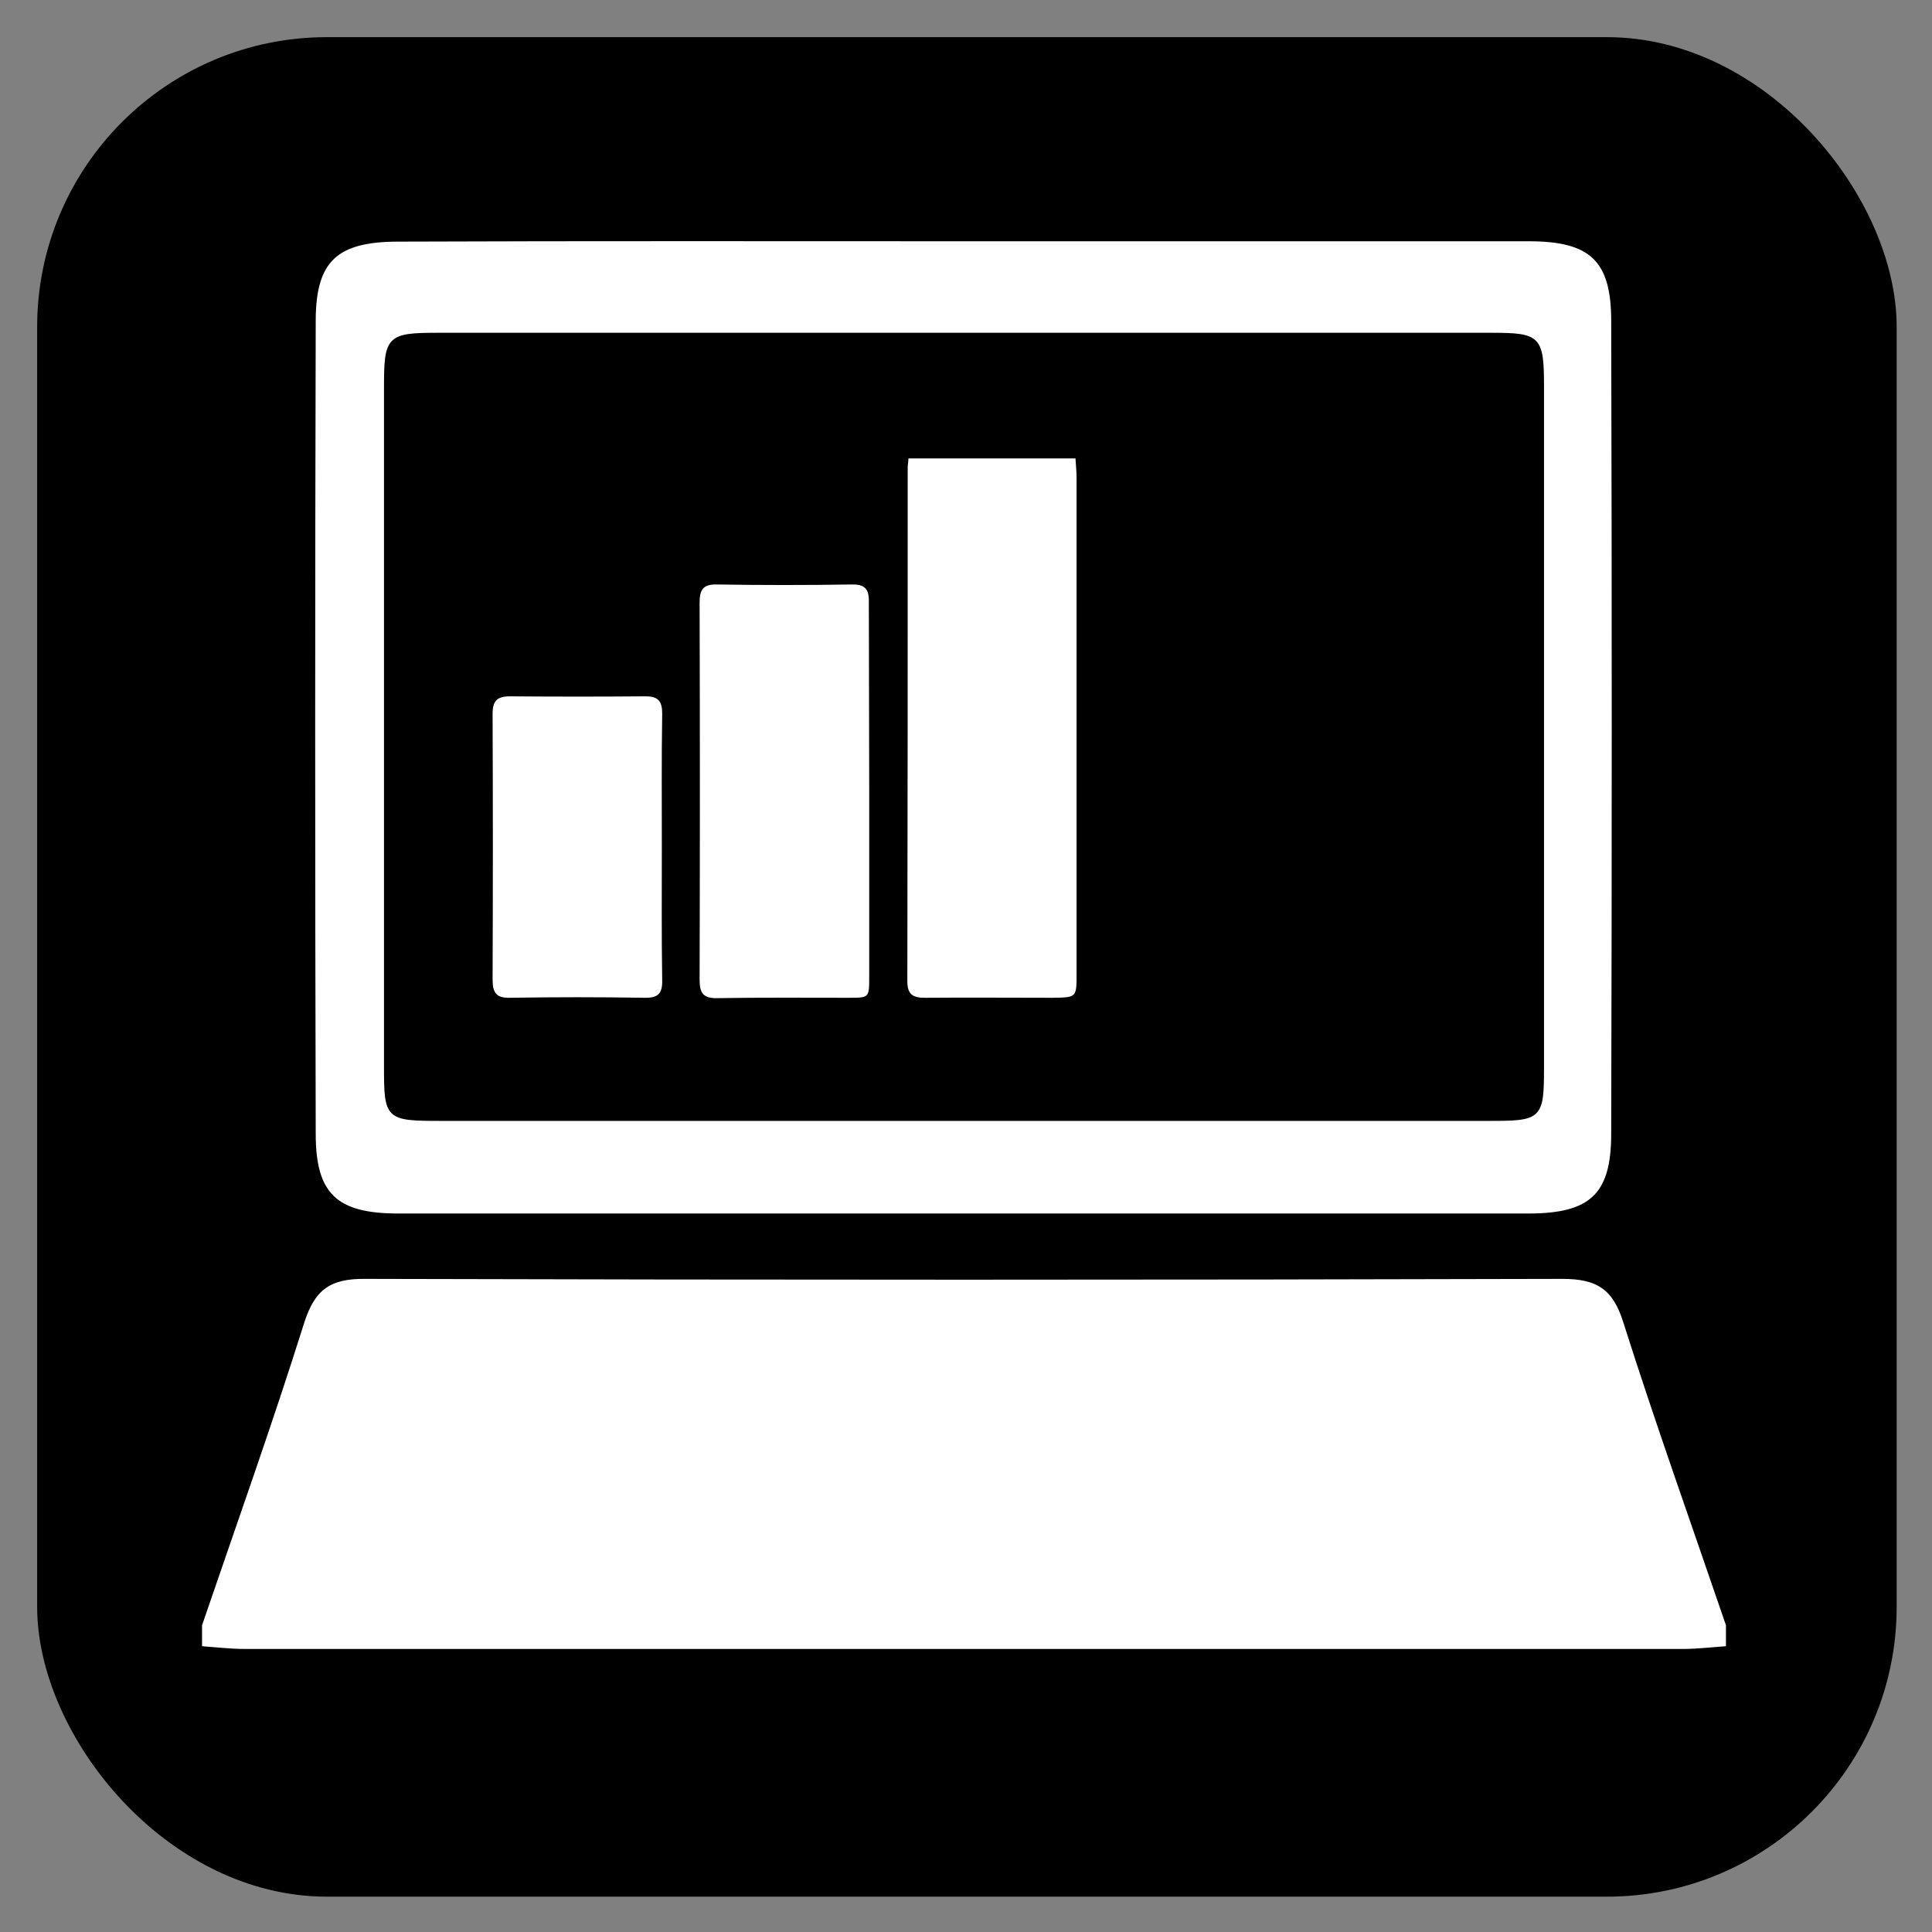 <svg xmlns="http://www.w3.org/2000/svg" role="img" viewBox="-10.23 -10.23 531.96 531.96"><rect x="-10.23" y="-10.23" width="531.96" height="531.96" fill="#808080" stroke="none"/><path fill="none" d="M-1-1h582v402H-1z"/><rect width="512" height="512" rx="15%"/><path fill="#FFF" d="M285.9 116c.1 1.8.3 3.7.3 5.5v136.3c0 6.6 0 6.6-6.4 6.7-11.8 0-23.6-.1-35.4 0-3.3 0-4.8-.9-4.8-4.6.1-47.1.1-94.3.1-141.4 0-.8.2-1.7.2-2.5h46zm-56.8 91.6v51.1c0 5.8 0 5.8-5.6 5.8-12.1 0-24.1-.1-36.2.1-3.8.1-4.9-1.3-4.9-5 .1-34.6.1-69.3 0-103.9 0-3.6 1-5.1 4.8-5 12.3.2 24.7.2 37 0 3.8-.1 4.9 1.3 4.8 5 0 17.3.1 34.6.1 51.9zM172 223c0 12.2-.1 24.4.1 36.6.1 3.7-1.1 5-4.9 4.9-12.3-.2-24.7-.2-37 0-3.8.1-4.8-1.4-4.8-5 .1-24.4.1-48.8 0-73.2 0-3.5 1.2-4.8 4.7-4.8 12.5.1 25 .1 37.4 0 3.6 0 4.6 1.4 4.6 4.8-.2 12.3-.1 24.5-.1 36.7z"/><path fill="#FFF" stroke="null" d="M44.9 443.5v-6.3c9.5-27.8 19.4-55.5 28.2-83.5C76.1 344.4 80.6 341.3 90.3 341.4c109.9.3 219.8.3 329.7 0 9.7 0 14.3 3 17.2 12.3 8.9 28 18.8 55.7 28.3 83.5V443.5c-4.2.3-8.3.8-12.5.8H57.4c-4.2 0-8.4-.5-12.5-.8zM256.2 55.7h154.5C427.8 55.7 433.9 61.2 433.9 78.1c.2 74.6.2 149.3 0 223.9 0 16.9-6.1 22.4-23.3 22.4H99.4C82.3 324.4 76.2 318.8 76.2 302c-.2-74.6-.2-149.3 0-223.9 0-16.8 6.2-22.3 23.3-22.3 52.3-.2 104.5-.1 156.7-.1zm-1.1 242.2h145.1C413.9 297.9 414.4 297.4 414.4 283.7V96.5c0-13.8-.7-14.6-14-14.6H110.2C96.7 81.9 96 82.7 96 96.3v187.2c0 14.1.3 14.4 15.1 14.4h144z"/></svg>